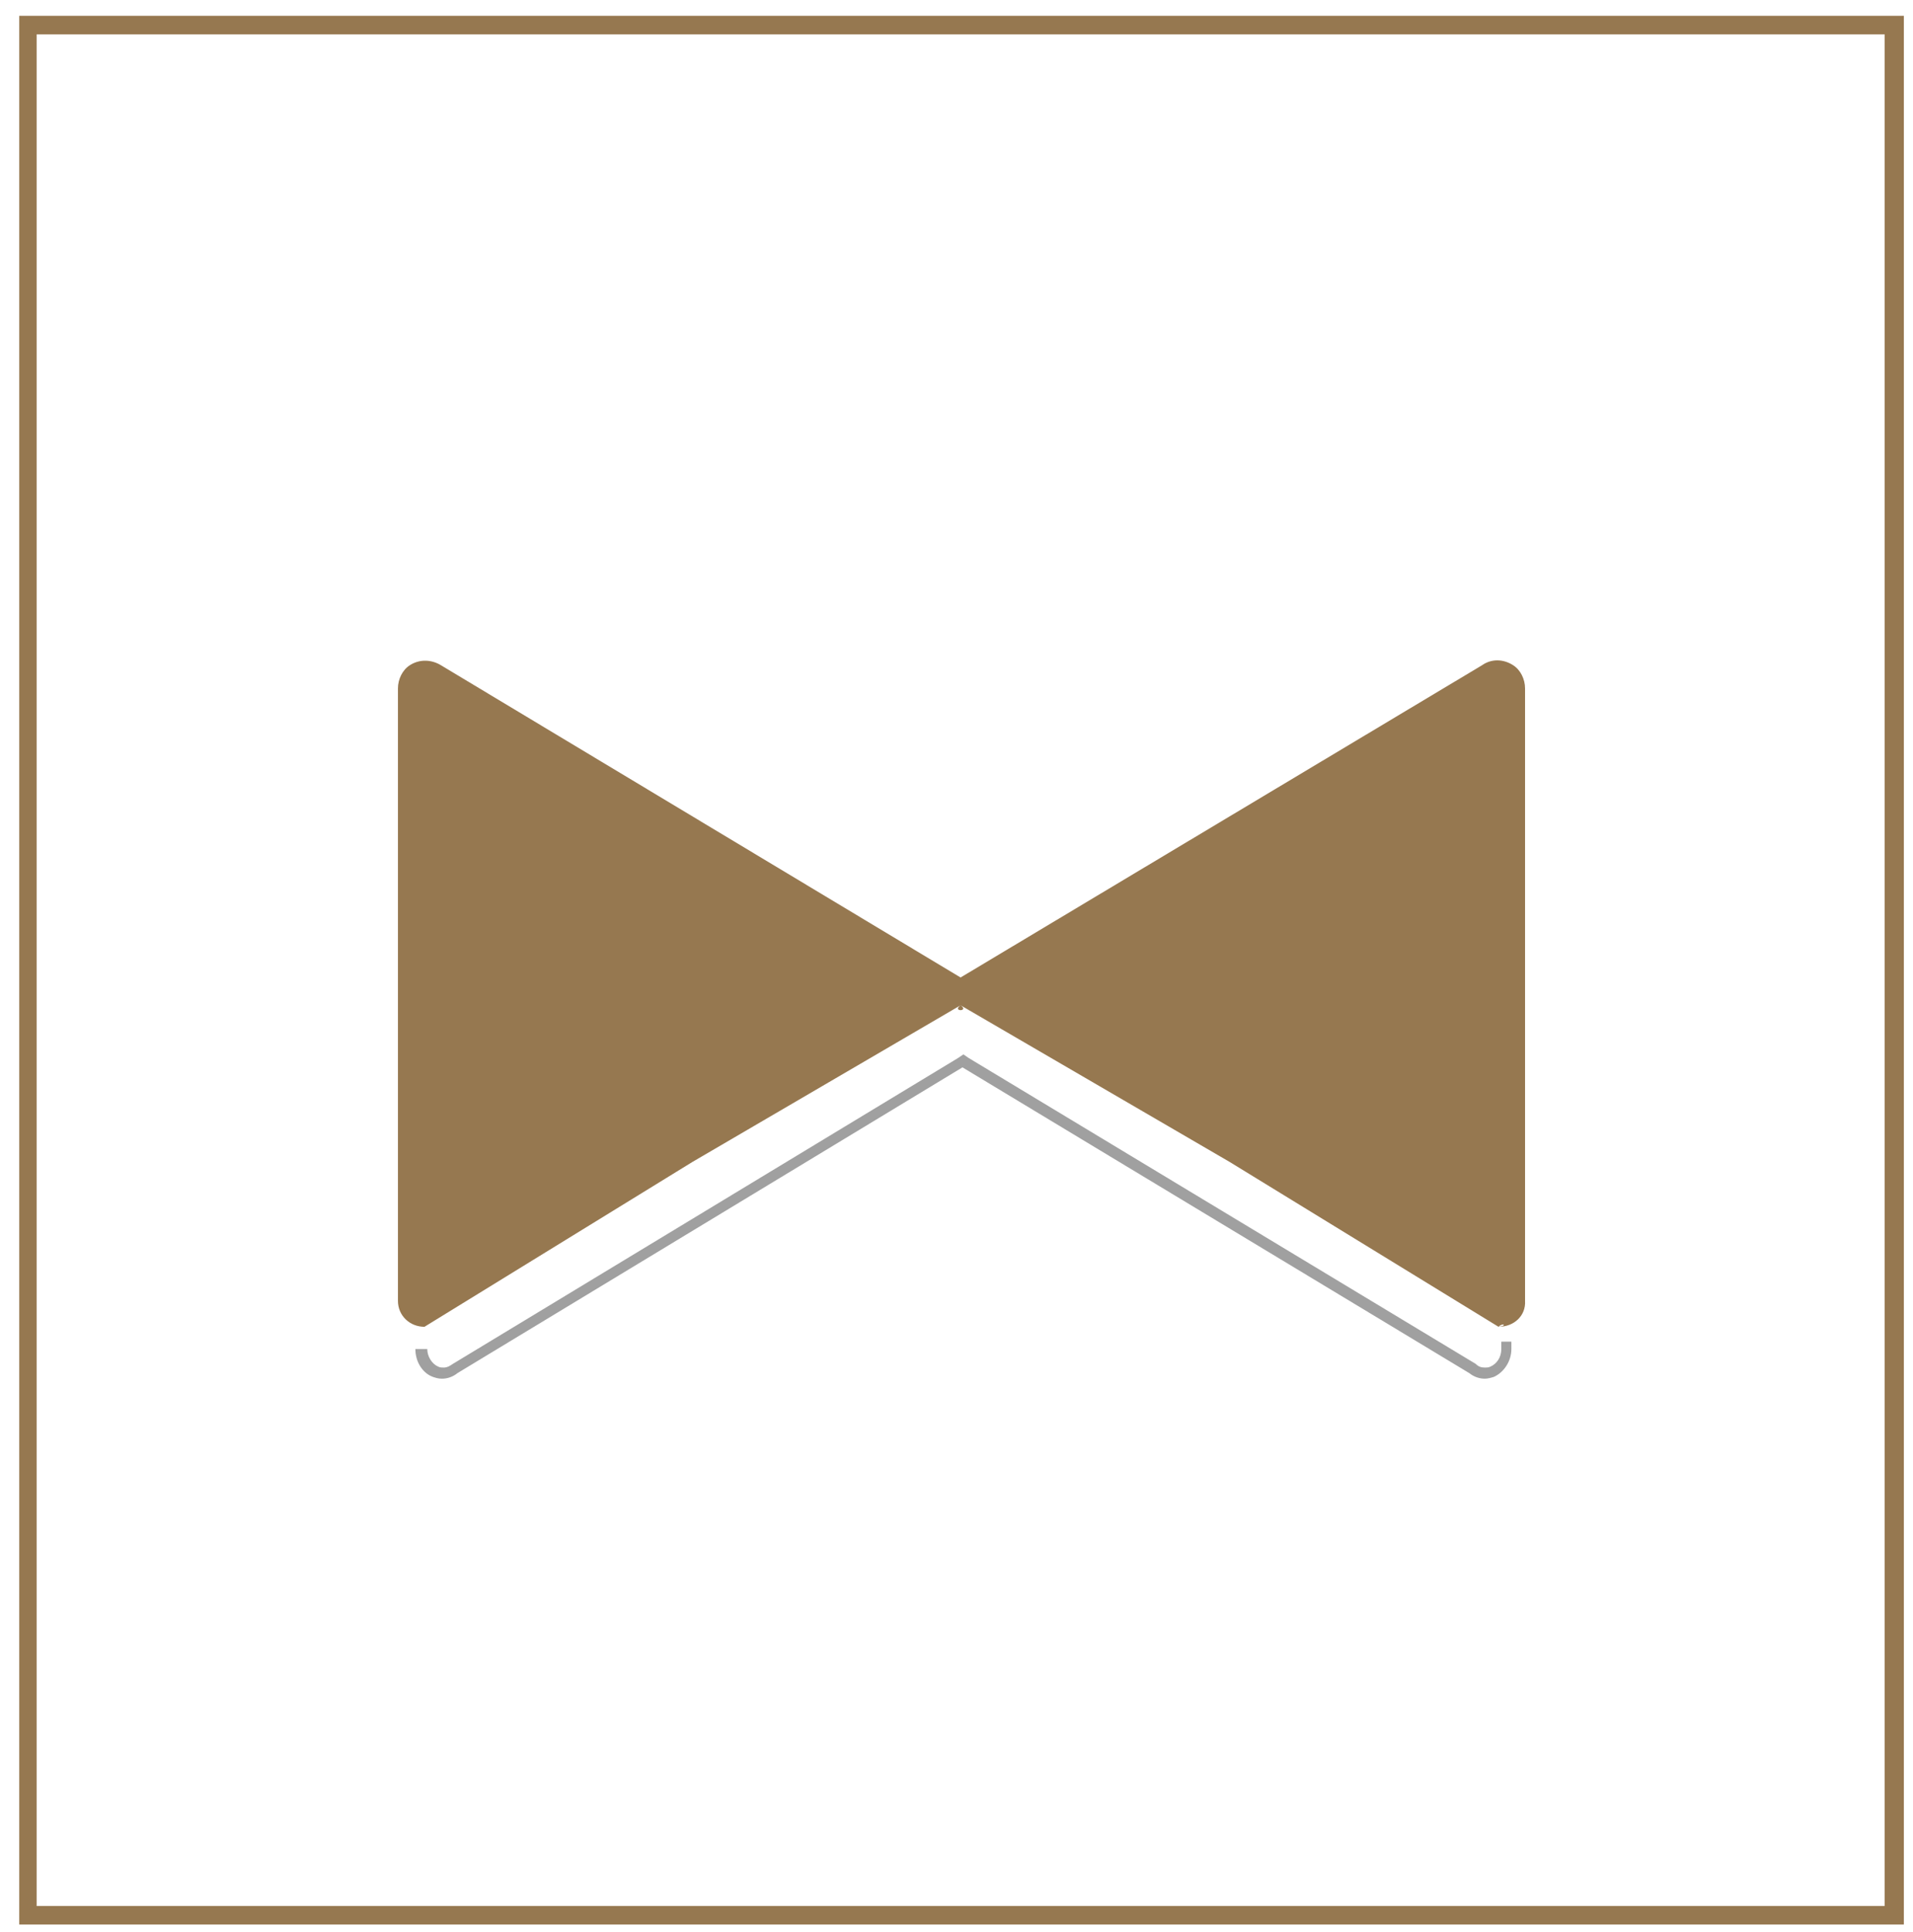 <svg width="99" height="100" viewBox="0 0 99 100" fill="none" xmlns="http://www.w3.org/2000/svg">
<path d="M77.55 68.668C78.024 68.621 77.787 68.429 77.55 68.668L63.631 60.133L49.711 52.028C49.238 52.364 50.185 52.364 49.711 52.028L35.839 60.133L21.967 68.668C21.588 68.045 21.777 68.045 21.967 68.668C21.209 68.668 20.594 68.093 20.594 67.326V35.628C20.594 35.148 20.831 34.669 21.209 34.429C21.73 34.093 22.346 34.141 22.819 34.429L49.711 50.59L76.698 34.429C77.171 34.093 77.787 34.093 78.308 34.429C78.686 34.669 78.923 35.148 78.923 35.628V67.326C78.971 68.093 78.355 68.668 77.55 68.668Z" fill="#967850"/>
<path d="M21.496 69.819C21.496 70.491 21.875 71.066 22.396 71.258C22.538 71.306 22.68 71.354 22.869 71.354C23.153 71.354 23.437 71.258 23.674 71.066L49.809 55.241L76.038 71.066C76.275 71.258 76.559 71.354 76.843 71.354C76.985 71.354 77.174 71.306 77.316 71.258C77.837 71.018 78.216 70.443 78.216 69.819V69.436C78.026 69.436 77.884 69.436 77.695 69.436V69.819C77.695 70.251 77.458 70.587 77.127 70.731C77.032 70.778 76.937 70.778 76.843 70.778C76.653 70.778 76.511 70.731 76.369 70.587L50.14 54.762L49.856 54.57L49.572 54.762L23.437 70.587C23.295 70.683 23.153 70.778 22.964 70.778C22.869 70.778 22.774 70.778 22.68 70.731C22.348 70.587 22.112 70.203 22.112 69.819" fill="#A0A0A0"/>
<path d="M98.527 99.604H0.996V0.818H98.527V99.604ZM1.896 98.645H97.533V1.777H1.896V98.645Z" fill="#967850"/>
</svg>
